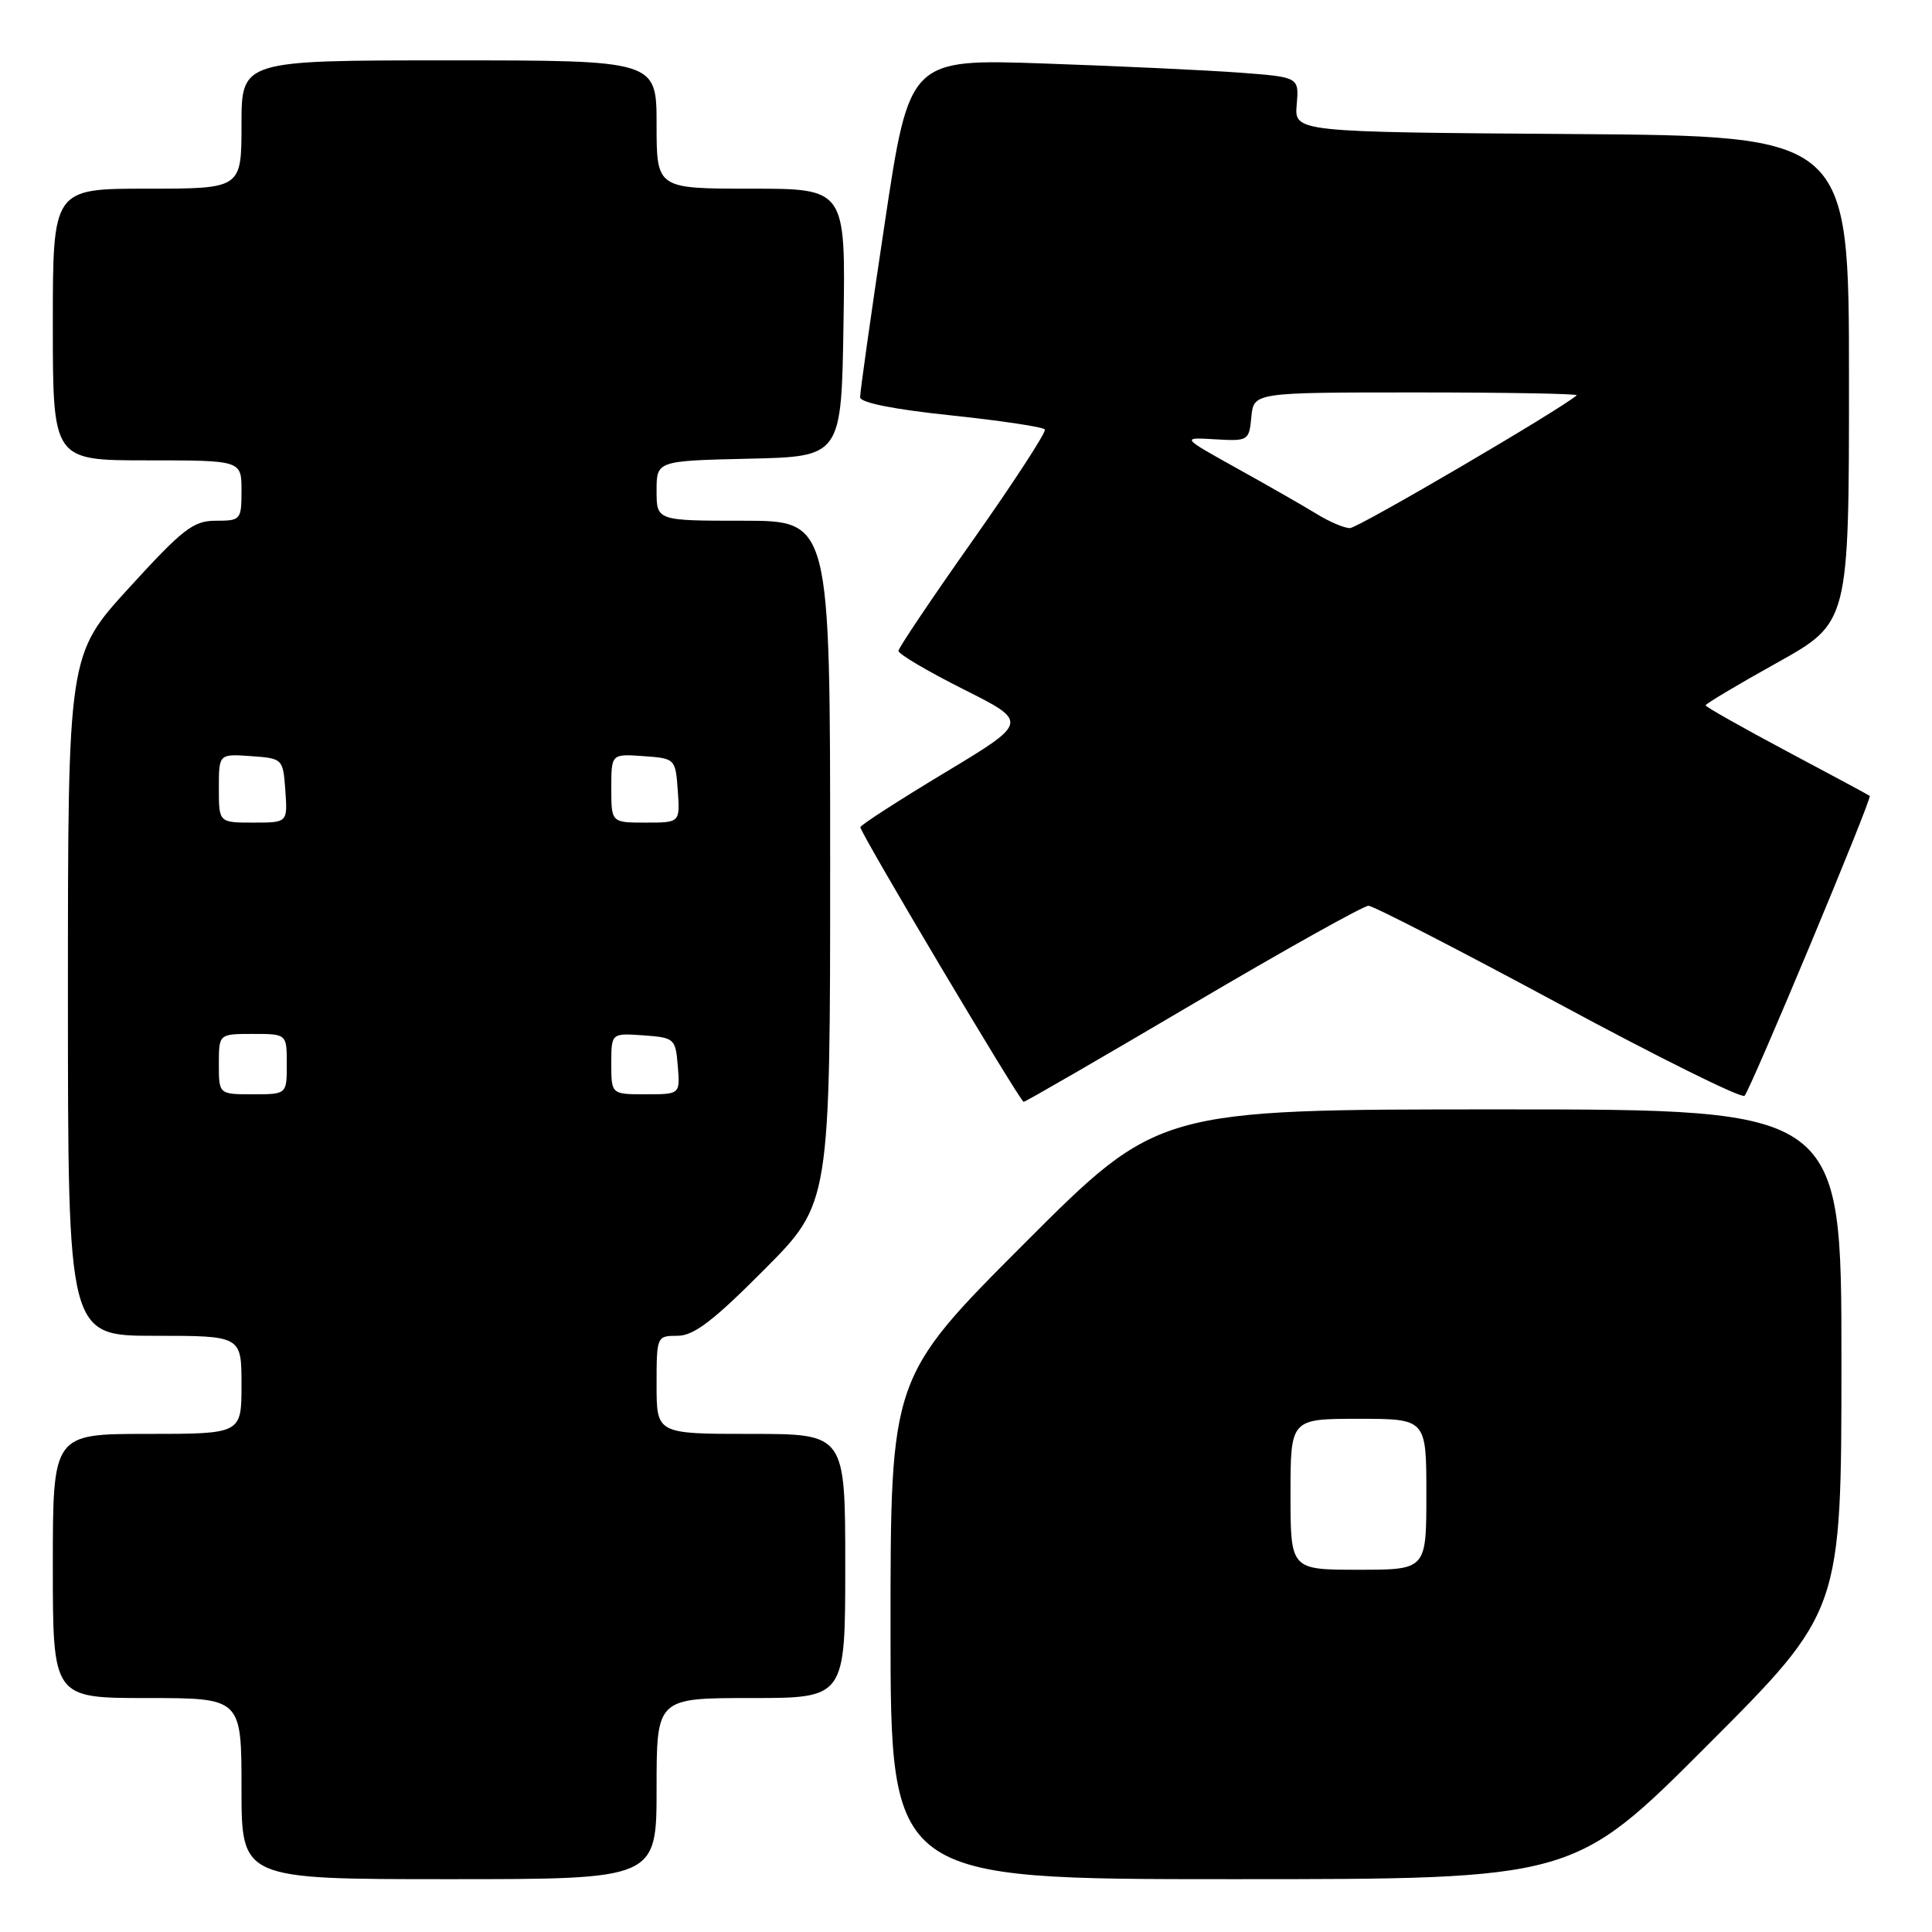 <?xml version="1.0" encoding="UTF-8" standalone="no"?>
<!DOCTYPE svg PUBLIC "-//W3C//DTD SVG 1.1//EN" "http://www.w3.org/Graphics/SVG/1.1/DTD/svg11.dtd" >
<svg xmlns="http://www.w3.org/2000/svg" xmlns:xlink="http://www.w3.org/1999/xlink" version="1.1" viewBox="0 0 256 256">
 <g >
 <path fill="currentColor"
d=" M 87.00 237.00 C 87.00 225.00 87.00 225.00 99.50 225.00 C 112.00 225.00 112.00 225.00 112.00 207.50 C 112.00 190.00 112.00 190.00 99.50 190.00 C 87.00 190.00 87.00 190.00 87.00 183.50 C 87.00 177.06 87.03 177.00 89.77 177.00 C 91.92 177.00 94.49 175.05 101.27 168.23 C 110.00 159.46 110.00 159.46 110.00 114.23 C 110.00 69.00 110.00 69.00 98.50 69.00 C 87.00 69.00 87.00 69.00 87.00 65.03 C 87.00 61.06 87.00 61.06 99.25 60.78 C 111.50 60.50 111.50 60.50 111.77 42.75 C 112.05 25.00 112.05 25.00 99.52 25.00 C 87.00 25.00 87.00 25.00 87.00 16.50 C 87.00 8.00 87.00 8.00 59.50 8.00 C 32.00 8.00 32.00 8.00 32.00 16.50 C 32.00 25.00 32.00 25.00 19.50 25.00 C 7.00 25.00 7.00 25.00 7.00 43.00 C 7.00 61.00 7.00 61.00 19.50 61.00 C 32.00 61.00 32.00 61.00 32.00 65.00 C 32.00 68.88 31.90 69.00 28.61 69.00 C 25.62 69.00 24.26 70.05 17.11 77.88 C 9.00 86.76 9.00 86.76 9.00 131.88 C 9.00 177.00 9.00 177.00 20.50 177.00 C 32.00 177.00 32.00 177.00 32.00 183.50 C 32.00 190.00 32.00 190.00 19.50 190.00 C 7.00 190.00 7.00 190.00 7.00 207.50 C 7.00 225.00 7.00 225.00 19.50 225.00 C 32.00 225.00 32.00 225.00 32.00 237.00 C 32.00 249.00 32.00 249.00 59.50 249.00 C 87.00 249.00 87.00 249.00 87.00 237.00 Z  M 226.26 231.24 C 244.00 213.48 244.00 213.48 244.00 180.24 C 244.00 147.00 244.00 147.00 198.74 147.00 C 153.48 147.00 153.48 147.00 135.74 164.76 C 118.00 182.52 118.00 182.52 118.00 215.76 C 118.00 249.00 118.00 249.00 163.26 249.00 C 208.52 249.00 208.52 249.00 226.26 231.24 Z  M 158.11 133.00 C 170.24 125.85 180.69 120.01 181.33 120.02 C 181.97 120.03 193.30 125.86 206.50 132.97 C 219.69 140.09 230.79 145.59 231.16 145.20 C 231.99 144.32 248.10 105.75 247.75 105.46 C 247.61 105.34 242.66 102.68 236.75 99.54 C 230.84 96.39 226.00 93.66 226.00 93.46 C 226.00 93.26 230.27 90.71 235.50 87.80 C 245.00 82.50 245.00 82.50 245.00 50.26 C 245.00 18.02 245.00 18.02 208.25 17.76 C 171.51 17.50 171.51 17.50 171.82 13.86 C 172.13 10.22 172.13 10.22 164.32 9.63 C 160.02 9.31 148.40 8.76 138.50 8.42 C 120.50 7.79 120.50 7.79 117.22 29.65 C 115.41 41.67 113.95 52.01 113.97 52.64 C 113.99 53.36 118.45 54.25 126.03 55.04 C 132.65 55.74 138.24 56.58 138.45 56.91 C 138.65 57.25 134.38 63.82 128.96 71.51 C 123.53 79.20 119.07 85.83 119.05 86.24 C 119.02 86.65 122.90 88.94 127.66 91.33 C 136.32 95.68 136.32 95.68 125.16 102.40 C 119.02 106.10 114.00 109.34 114.00 109.61 C 114.00 110.39 135.18 146.00 135.64 146.00 C 135.88 146.00 145.99 140.15 158.11 133.00 Z  M 29.00 141.00 C 29.00 137.00 29.00 137.00 33.50 137.00 C 38.00 137.00 38.00 137.00 38.00 141.00 C 38.00 145.00 38.00 145.00 33.50 145.00 C 29.00 145.00 29.00 145.00 29.00 141.00 Z  M 81.00 140.94 C 81.00 136.89 81.00 136.89 85.25 137.19 C 89.38 137.49 89.51 137.61 89.81 141.25 C 90.12 145.00 90.12 145.00 85.56 145.00 C 81.00 145.00 81.00 145.00 81.00 140.94 Z  M 29.00 104.44 C 29.00 99.89 29.00 99.89 33.25 100.19 C 37.48 100.50 37.50 100.52 37.81 104.75 C 38.11 109.00 38.11 109.00 33.56 109.00 C 29.00 109.00 29.00 109.00 29.00 104.44 Z  M 81.00 104.44 C 81.00 99.89 81.00 99.89 85.25 100.19 C 89.48 100.50 89.50 100.52 89.81 104.75 C 90.11 109.00 90.11 109.00 85.56 109.00 C 81.00 109.00 81.00 109.00 81.00 104.44 Z  M 171.00 198.00 C 171.00 188.00 171.00 188.00 180.00 188.00 C 189.00 188.00 189.00 188.00 189.00 198.00 C 189.00 208.00 189.00 208.00 180.00 208.00 C 171.00 208.00 171.00 208.00 171.00 198.00 Z  M 174.50 68.12 C 172.85 67.11 168.12 64.40 164.00 62.11 C 156.50 57.94 156.50 57.94 161.00 58.21 C 165.41 58.47 165.51 58.40 165.81 55.24 C 166.13 52.00 166.13 52.00 187.73 52.00 C 199.61 52.00 209.15 52.17 208.92 52.38 C 206.94 54.16 179.91 70.00 178.86 69.98 C 178.11 69.97 176.15 69.14 174.50 68.12 Z "/>
</g>
</svg>
